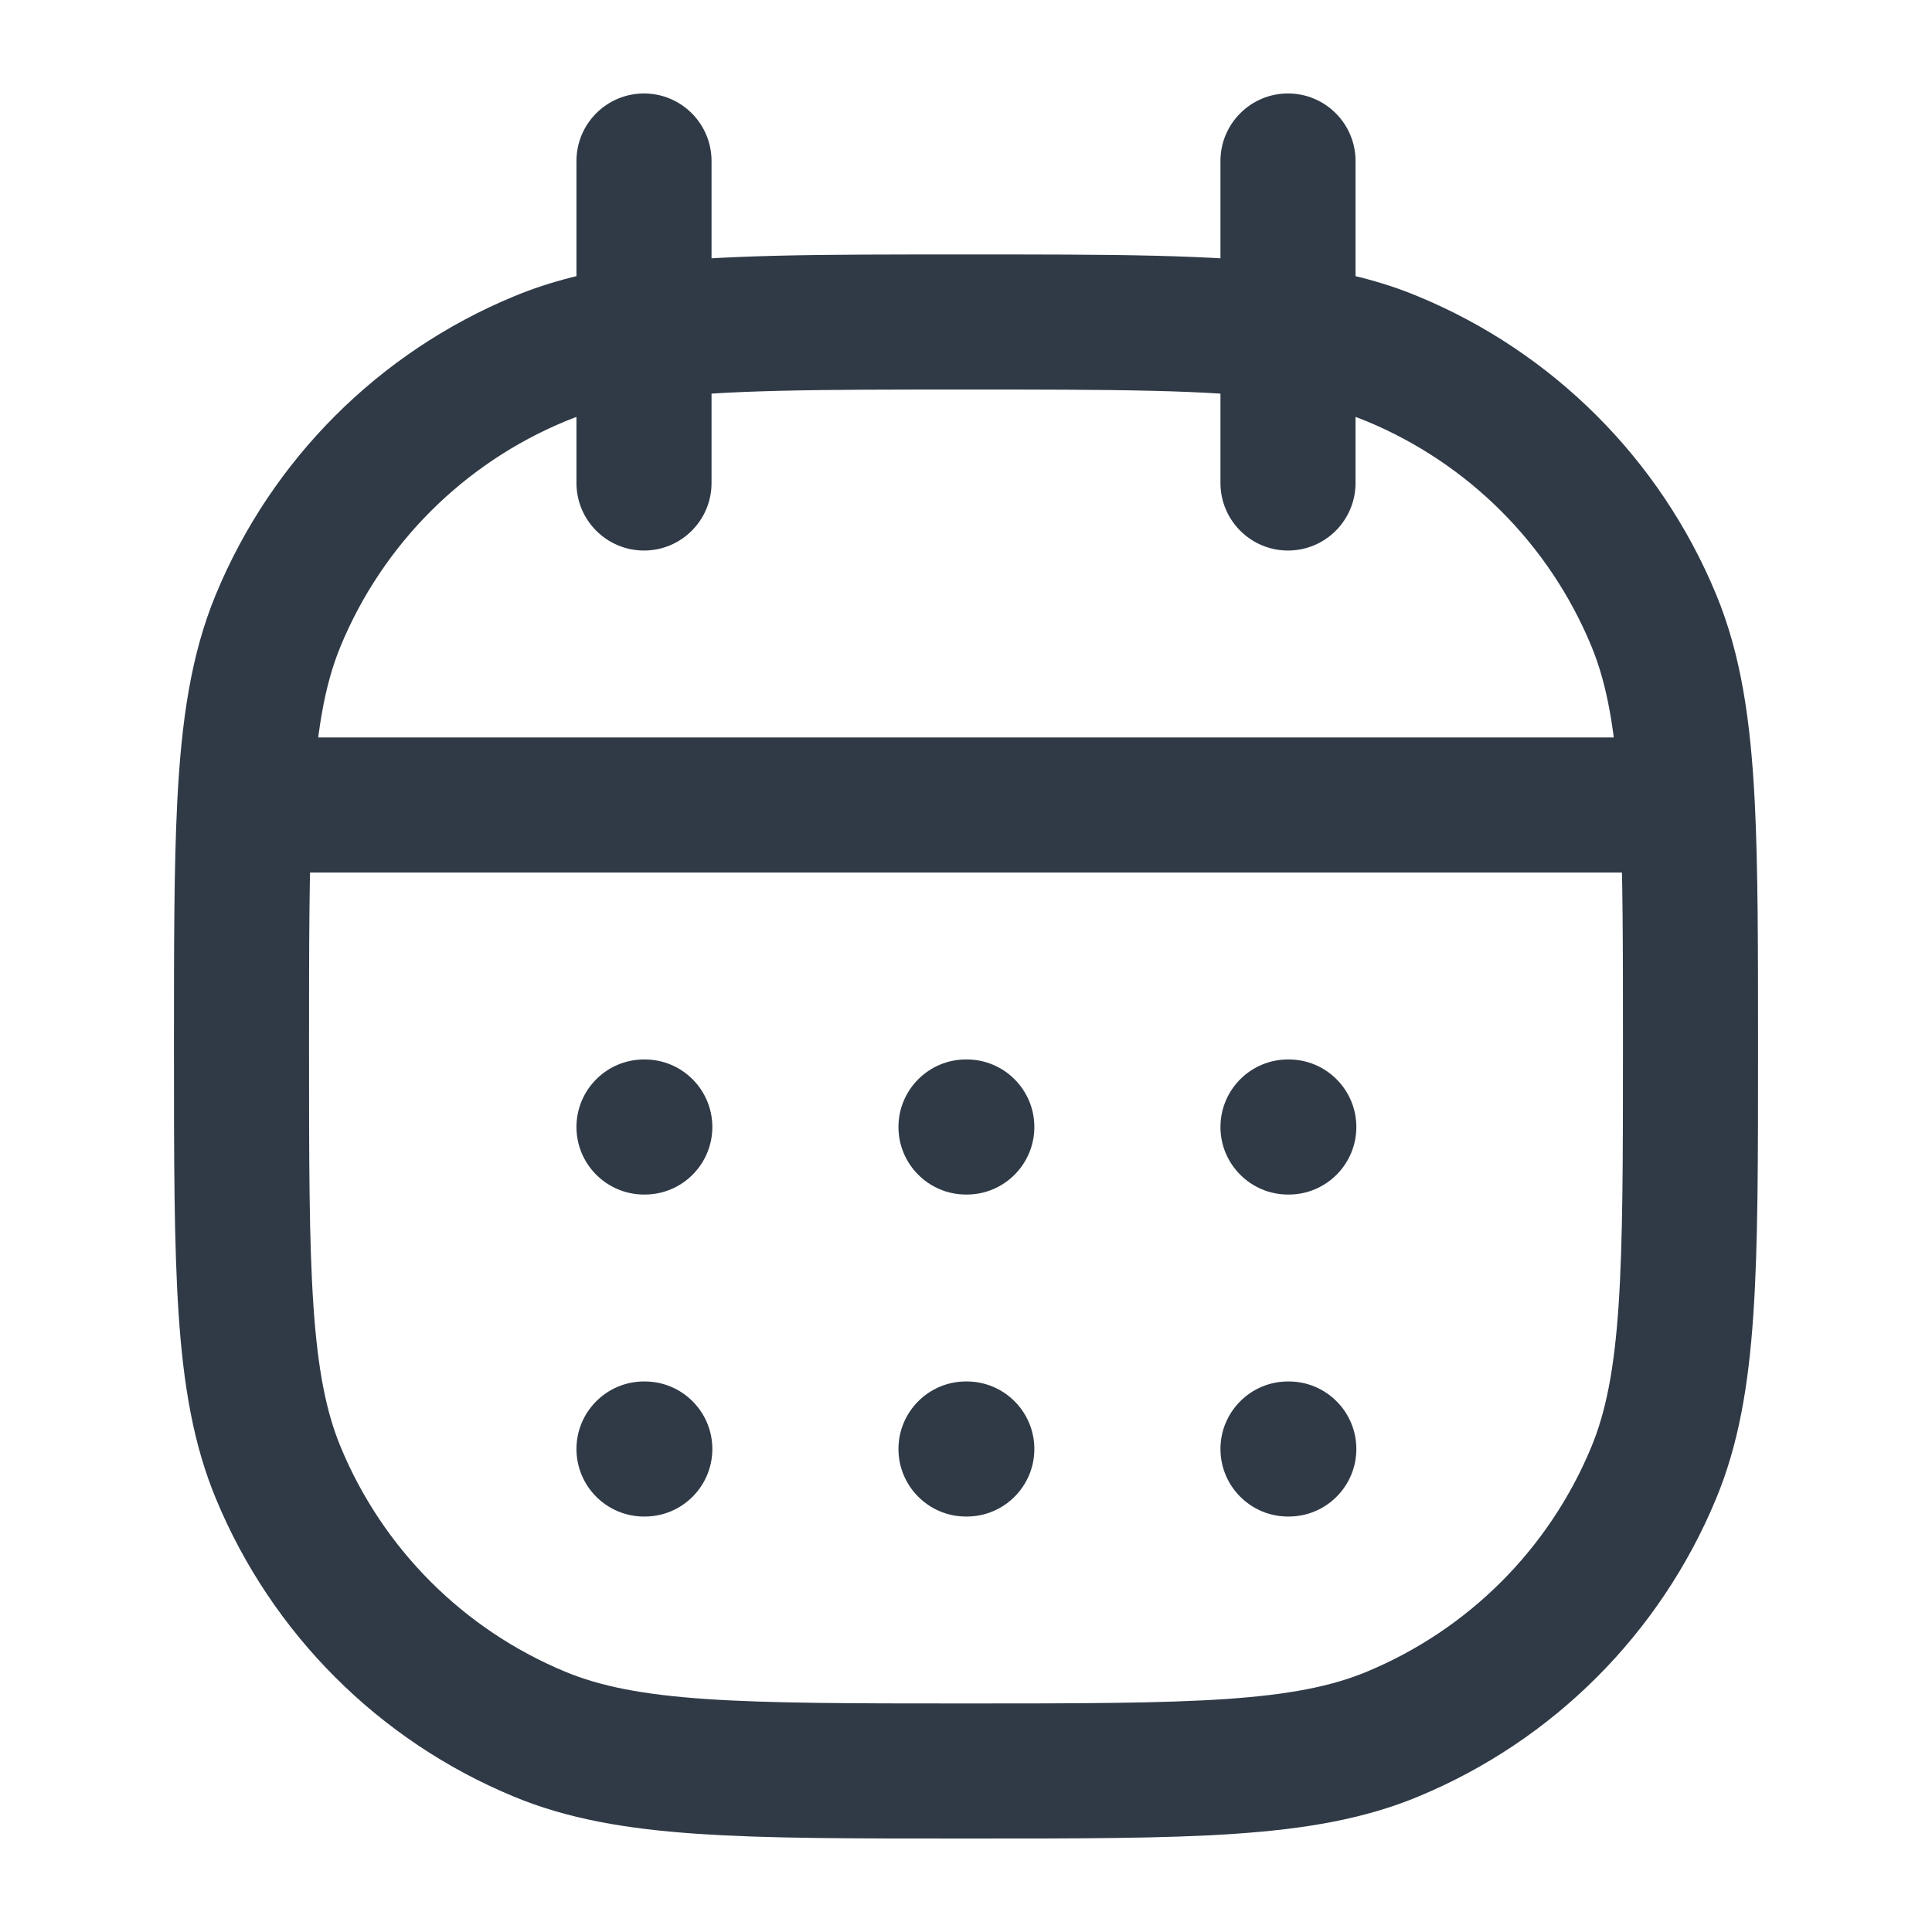 <svg width="24" height="24" viewBox="0 0 24 24" fill="none" xmlns="http://www.w3.org/2000/svg">
<path d="M6.704 21.543L7.025 20.768L6.704 21.543ZM3.457 18.296L4.232 17.975L3.457 18.296ZM20.543 18.296L19.768 17.975L20.543 18.296ZM17.296 21.543L16.975 20.768L17.296 21.543ZM17.296 4.457L16.975 5.232L17.296 4.457ZM20.543 7.704L19.768 8.025L20.543 7.704ZM6.704 4.457L7.025 5.232L6.704 4.457ZM3.457 7.704L4.232 8.025L3.457 7.704ZM8.839 2C8.839 1.537 8.463 1.161 8 1.161C7.537 1.161 7.161 1.537 7.161 2H8.839ZM7.161 6C7.161 6.463 7.537 6.839 8 6.839C8.463 6.839 8.839 6.463 8.839 6H7.161ZM16.839 2C16.839 1.537 16.463 1.161 16 1.161C15.537 1.161 15.161 1.537 15.161 2H16.839ZM15.161 6C15.161 6.463 15.537 6.839 16 6.839C16.463 6.839 16.839 6.463 16.839 6H15.161ZM3.04 10L2.202 9.957L3.04 10ZM8.01 14.839C8.473 14.839 8.849 14.463 8.849 14C8.849 13.537 8.473 13.161 8.01 13.161V14.839ZM8 13.161C7.537 13.161 7.161 13.537 7.161 14C7.161 14.463 7.537 14.839 8 14.839V13.161ZM8.01 18.839C8.473 18.839 8.849 18.463 8.849 18C8.849 17.537 8.473 17.161 8.01 17.161V18.839ZM8 17.161C7.537 17.161 7.161 17.537 7.161 18C7.161 18.463 7.537 18.839 8 18.839V17.161ZM12.01 14.839C12.473 14.839 12.849 14.463 12.849 14C12.849 13.537 12.473 13.161 12.01 13.161V14.839ZM12 13.161C11.537 13.161 11.161 13.537 11.161 14C11.161 14.463 11.537 14.839 12 14.839V13.161ZM12.01 18.839C12.473 18.839 12.849 18.463 12.849 18C12.849 17.537 12.473 17.161 12.01 17.161V18.839ZM12 17.161C11.537 17.161 11.161 17.537 11.161 18C11.161 18.463 11.537 18.839 12 18.839V17.161ZM16.01 14.839C16.473 14.839 16.849 14.463 16.849 14C16.849 13.537 16.473 13.161 16.01 13.161V14.839ZM16 13.161C15.537 13.161 15.161 13.537 15.161 14C15.161 14.463 15.537 14.839 16 14.839V13.161ZM16.01 18.839C16.473 18.839 16.849 18.463 16.849 18C16.849 17.537 16.473 17.161 16.01 17.161V18.839ZM16 17.161C15.537 17.161 15.161 17.537 15.161 18C15.161 18.463 15.537 18.839 16 18.839V17.161ZM12 21.161C10.591 21.161 9.576 21.16 8.774 21.106C7.98 21.052 7.457 20.947 7.025 20.768L6.383 22.318C7.053 22.596 7.78 22.72 8.66 22.78C9.532 22.84 10.614 22.839 12 22.839V21.161ZM2.161 13C2.161 14.386 2.161 15.468 2.22 16.34C2.28 17.22 2.404 17.947 2.682 18.617L4.232 17.975C4.053 17.543 3.948 17.02 3.894 16.226C3.839 15.424 3.839 14.409 3.839 13H2.161ZM7.025 20.768C5.76 20.244 4.756 19.24 4.232 17.975L2.682 18.617C3.376 20.293 4.707 21.624 6.383 22.318L7.025 20.768ZM20.161 13C20.161 14.409 20.16 15.424 20.106 16.226C20.052 17.02 19.947 17.543 19.768 17.975L21.318 18.617C21.596 17.947 21.72 17.22 21.78 16.34C21.84 15.468 21.839 14.386 21.839 13H20.161ZM12 22.839C13.386 22.839 14.468 22.84 15.34 22.78C16.22 22.72 16.947 22.596 17.617 22.318L16.975 20.768C16.543 20.947 16.02 21.052 15.226 21.106C14.424 21.16 13.409 21.161 12 21.161V22.839ZM19.768 17.975C19.244 19.24 18.24 20.244 16.975 20.768L17.617 22.318C19.293 21.624 20.624 20.293 21.318 18.617L19.768 17.975ZM16.975 5.232C18.24 5.756 19.244 6.76 19.768 8.025L21.318 7.383C20.624 5.707 19.293 4.376 17.617 3.682L16.975 5.232ZM6.383 3.682C4.707 4.376 3.376 5.707 2.682 7.383L4.232 8.025C4.756 6.76 5.76 5.756 7.025 5.232L6.383 3.682ZM21.839 13C21.839 11.764 21.839 10.771 21.798 9.957L20.122 10.043C20.161 10.804 20.161 11.747 20.161 13H21.839ZM21.798 9.957C21.746 8.941 21.626 8.126 21.318 7.383L19.768 8.025C19.967 8.506 20.073 9.096 20.122 10.043L21.798 9.957ZM20.96 9.161L3.04 9.161L3.04 10.839H20.96V9.161ZM3.839 13C3.839 11.747 3.839 10.804 3.878 10.043L2.202 9.957C2.161 10.771 2.161 11.764 2.161 13H3.839ZM3.878 10.043C3.927 9.096 4.033 8.506 4.232 8.025L2.682 7.383C2.374 8.126 2.254 8.941 2.202 9.957L3.878 10.043ZM7.161 2V4.128H8.839V2H7.161ZM7.161 4.128V6H8.839V4.128H7.161ZM12 3.161C10.197 3.161 8.898 3.159 7.887 3.296L8.113 4.959C8.984 4.841 10.146 4.839 12 4.839V3.161ZM7.887 3.296C7.338 3.371 6.847 3.489 6.383 3.682L7.025 5.232C7.324 5.108 7.667 5.02 8.113 4.959L7.887 3.296ZM15.161 2V4.128H16.839V2H15.161ZM15.161 4.128V6H16.839V4.128H15.161ZM12 4.839C13.854 4.839 15.016 4.841 15.887 4.959L16.113 3.296C15.102 3.159 13.803 3.161 12 3.161V4.839ZM15.887 4.959C16.333 5.02 16.676 5.108 16.975 5.232L17.617 3.682C17.153 3.489 16.663 3.371 16.113 3.296L15.887 4.959ZM8.01 13.161H8V14.839H8.01V13.161ZM8.01 17.161H8V18.839H8.01V17.161ZM12.01 13.161H12V14.839H12.01V13.161ZM12.01 17.161H12V18.839H12.01V17.161ZM16.01 13.161H16V14.839H16.01V13.161ZM16.01 17.161H16V18.839H16.01V17.161Z" fill="#303A47"/>
</svg>
